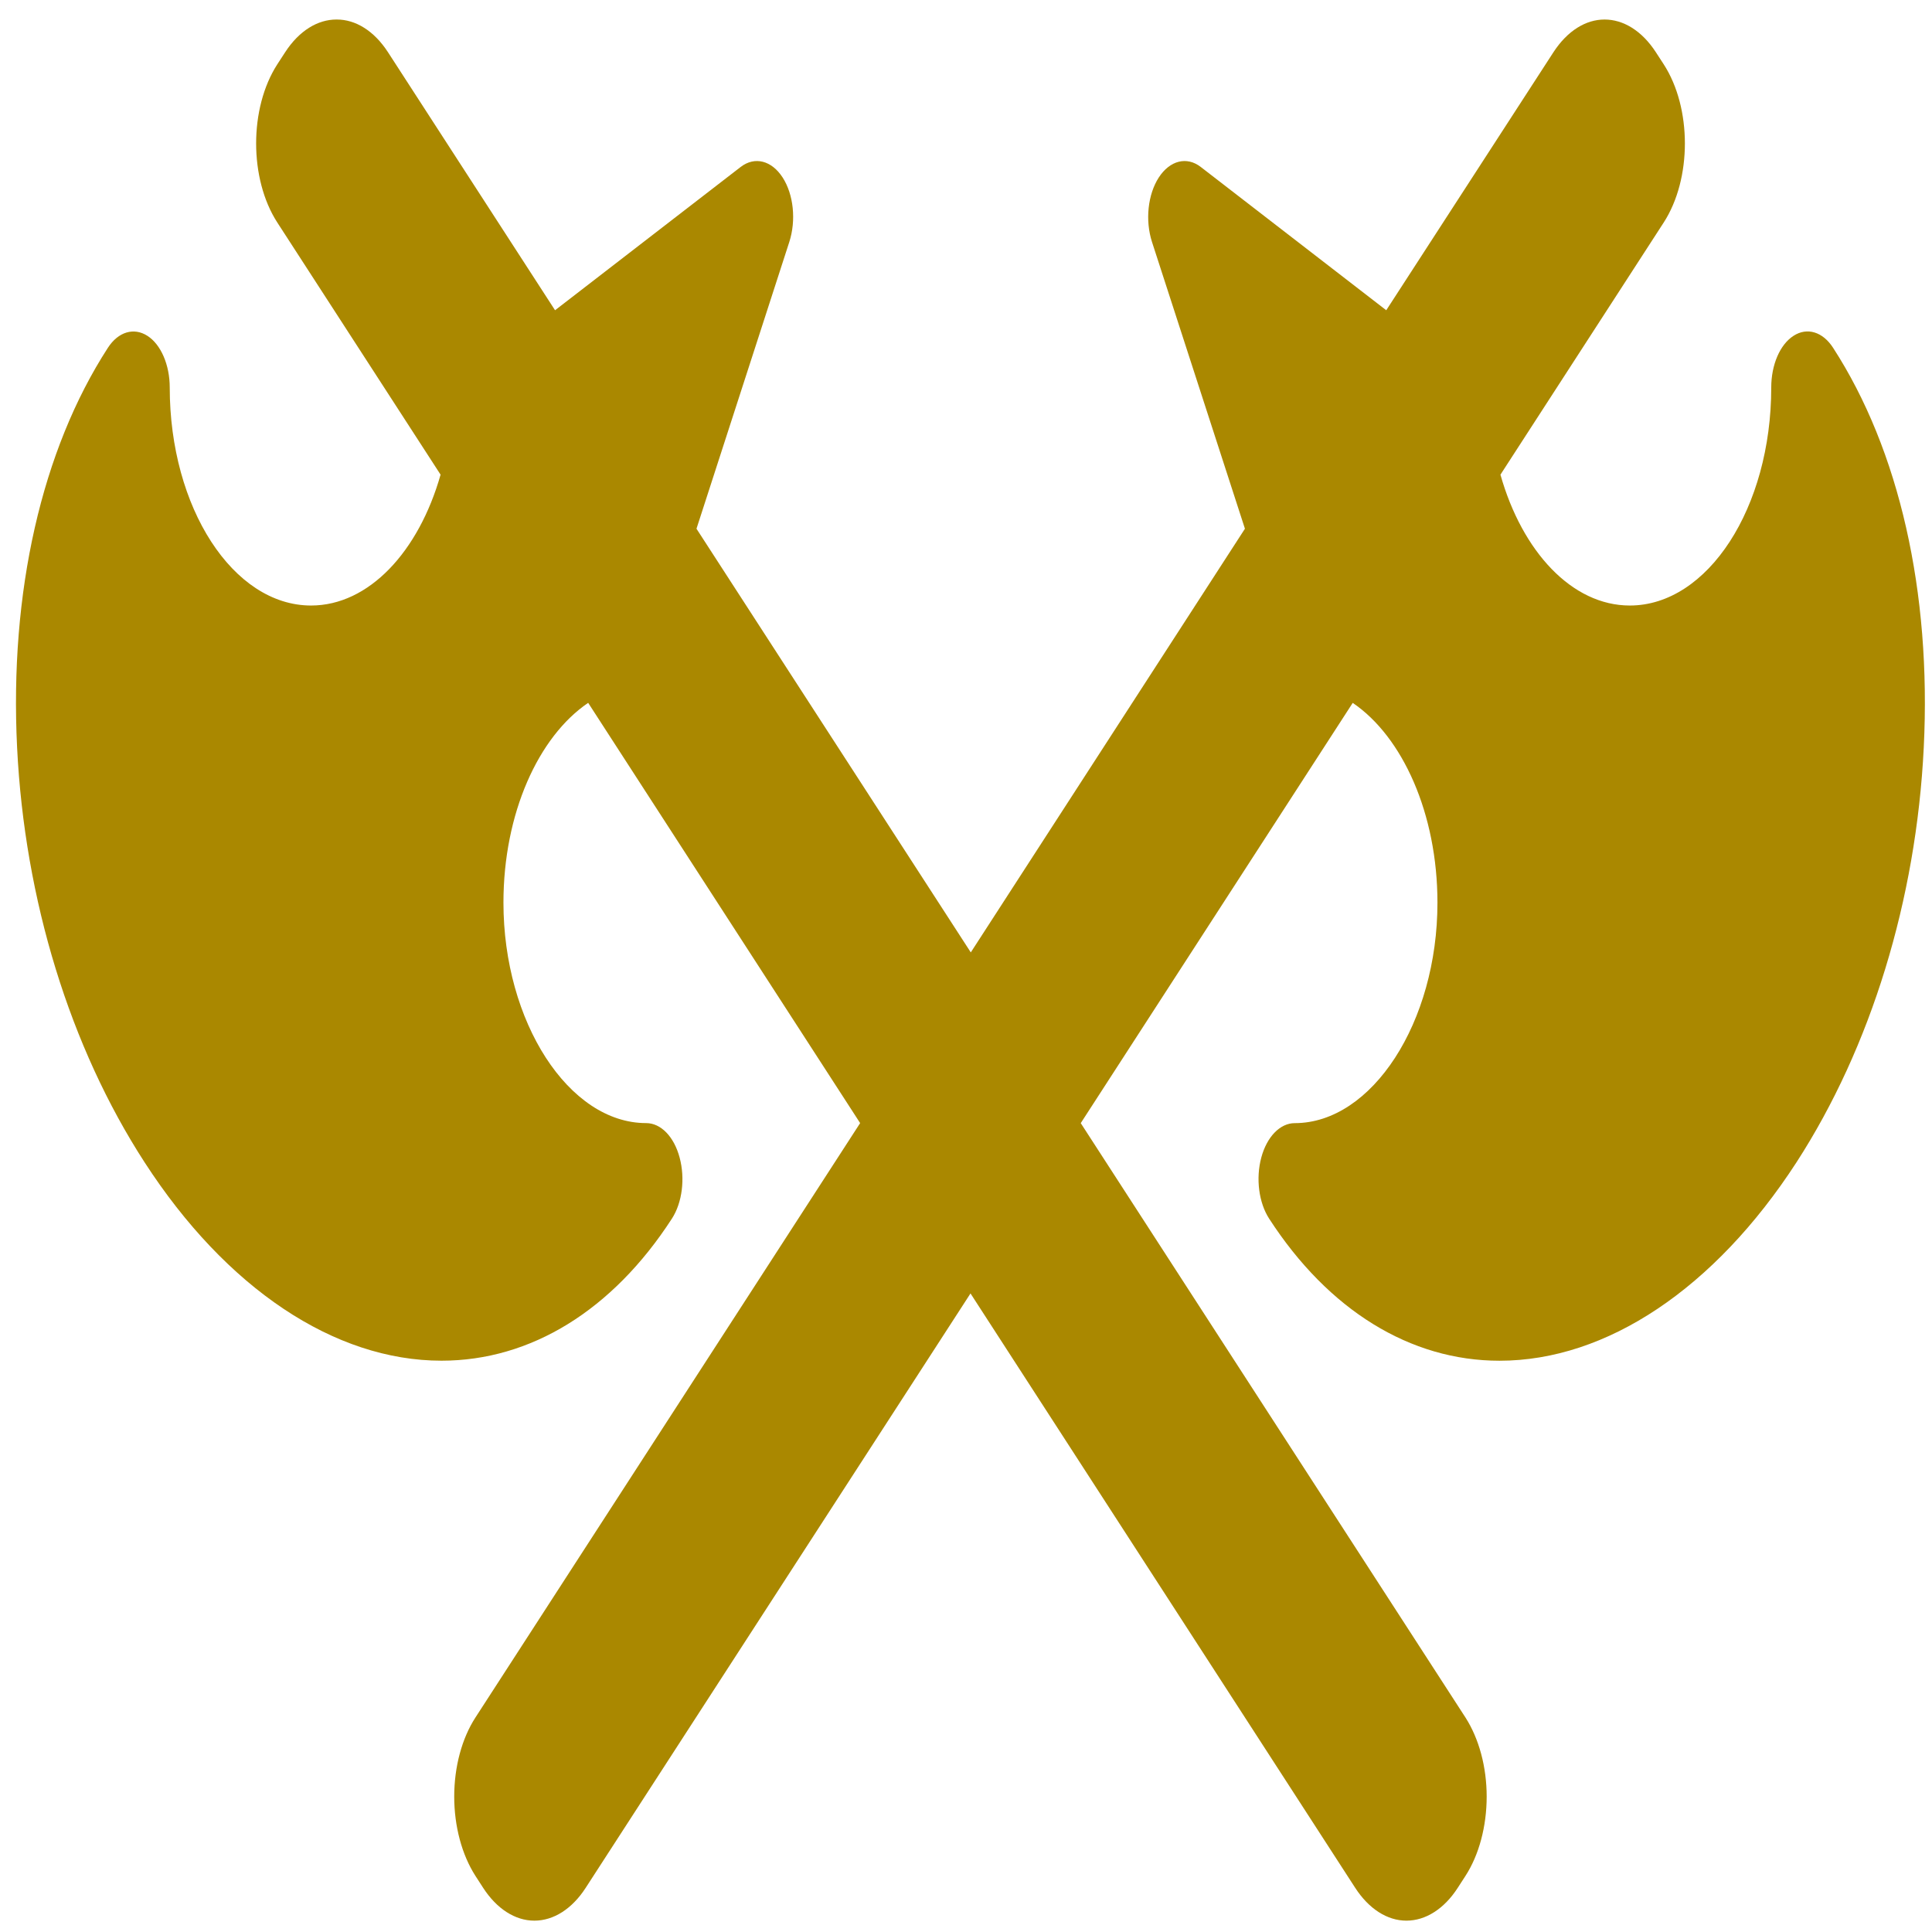 <?xml version="1.0" encoding="UTF-8" standalone="no"?>
<svg
   xmlns:dc="http://purl.org/dc/elements/1.1/"
   xmlns:cc="http://creativecommons.org/ns#"
   xmlns:rdf="http://www.w3.org/1999/02/22-rdf-syntax-ns#"
   xmlns:svg="http://www.w3.org/2000/svg"
   xmlns="http://www.w3.org/2000/svg"
   xmlns:xlink="http://www.w3.org/1999/xlink"
   xmlns:sodipodi="http://sodipodi.sourceforge.net/DTD/sodipodi-0.dtd"
   xmlns:inkscape="http://www.inkscape.org/namespaces/inkscape"
   viewBox="0 0 48 48"
   id="svg2"
   version="1.1"
   inkscape:version="0.91 r13725"
   sodipodi:docname="wesnoth-1.10-icon.svg">
  <sodipodi:namedview
     pagecolor="#ffffff"
     bordercolor="#666666"
     borderopacity="1"
     objecttolerance="10"
     gridtolerance="10"
     guidetolerance="10"
     inkscape:pageopacity="0"
     inkscape:pageshadow="2"
     inkscape:window-width="1280"
     inkscape:window-height="694"
     id="namedview23"
     showgrid="false"
     inkscape:zoom="4.9166667"
     inkscape:cx="-39.559322"
     inkscape:cy="24"
     inkscape:window-x="0"
     inkscape:window-y="0"
     inkscape:window-maximized="1"
     inkscape:current-layer="svg2" />
  <defs
     id="defs4">
    <linearGradient
       id="0"
       gradientUnits="userSpaceOnUse"
       x1="508.18"
       y1="993.03"
       x2="486.06"
       y2="1.252">
      <stop
         stop-color="#ff9300"
         id="stop7" />
      <stop
         offset="1"
         stop-color="#ffd702"
         id="stop9" />
    </linearGradient>
    <linearGradient
       id="1"
       gradientUnits="userSpaceOnUse"
       x1="24.19"
       y1="32.744"
       x2="24.624"
       y2="14.642"
       xlink:href="#0"
       gradientTransform="matrix(1,0,0,1,0.009,7.654e-4)" />
    <linearGradient
       id="2"
       x1="508.18"
       y1="993.03"
       x2="486.06"
       y2="1.252"
       gradientUnits="userSpaceOnUse"
       gradientTransform="matrix(0.047,0,0,0.047,0.96,0.961)">
      <stop
         stop-color="#212121"
         id="stop13" />
      <stop
         stop-color="#3f3f41"
         offset="1"
         id="stop15" />
    </linearGradient>
  </defs>
  <path
     inkscape:connector-curvature="0"
     style="fill:#aa8800;stroke-width:1.317"
     id="path21"
     d="m 8.358,0.485 c -0.46,0 -0.923,0.272 -1.275,0.815 L 6.89,1.597 c -0.702,1.087 -0.702,2.847 0,3.932 l 4.056,6.264 c -0.543,1.913 -1.782,3.251 -3.218,3.251 -1.937,0 -3.511,-2.43 -3.511,-5.417 0,-0.561 -0.219,-1.068 -0.554,-1.283 C 3.327,8.128 2.939,8.242 2.681,8.64 1.035,11.182 0.233,14.714 0.425,18.575 0.612,22.357 1.739,26.016 3.592,28.877 c 2.027,3.131 4.715,4.929 7.378,4.929 2.217,0 4.25,-1.253 5.723,-3.529 0.258,-0.398 0.332,-0.997 0.192,-1.518 -0.139,-0.52 -0.466,-0.856 -0.831,-0.856 -1.925,0 -3.546,-2.515 -3.546,-5.477 0,-2.218 0.868,-4.125 2.105,-4.964 l 6.757,10.441 -9.558,14.768 c -0.337,0.52 -0.527,1.226 -0.527,1.965 0,0.738 0.191,1.447 0.527,1.97 l 0.192,0.297 c 0.337,0.52 0.794,0.815 1.272,0.815 0.478,0 0.937,-0.292 1.275,-0.815 l 9.561,-14.768 9.558,14.768 c 0.337,0.52 0.794,0.815 1.272,0.815 0.478,0 0.937,-0.292 1.275,-0.815 l 0.192,-0.297 c 0.337,-0.52 0.527,-1.232 0.527,-1.97 0,-0.738 -0.191,-1.441 -0.527,-1.965 L 26.851,27.904 33.608,17.463 c 1.238,0.839 2.105,2.752 2.105,4.964 0,2.973 -1.628,5.477 -3.546,5.477 -0.363,0 -0.692,0.338 -0.831,0.856 -0.139,0.52 -0.062,1.12 0.196,1.518 1.473,2.275 3.507,3.529 5.723,3.529 2.662,0 5.345,-1.796 7.378,-4.929 C 46.484,26.016 47.608,22.357 47.795,18.575 47.987,14.711 47.188,11.182 45.542,8.64 45.285,8.242 44.896,8.125 44.56,8.343 44.223,8.559 44.006,9.063 44.006,9.627 c 0,2.989 -1.577,5.417 -3.514,5.417 -1.436,0 -2.673,-1.338 -3.214,-3.251 l 4.056,-6.264 c 0.702,-1.084 0.702,-2.847 0,-3.932 L 41.141,1.3 C 40.79,0.758 40.327,0.485 39.865,0.485 c -0.46,0 -0.919,0.272 -1.272,0.815 L 34.441,7.708 29.831,4.147 C 29.485,3.88 29.065,3.986 28.79,4.409 28.517,4.831 28.448,5.474 28.621,6.011 l 2.309,7.125 -6.811,10.526 -6.815,-10.526 2.306,-7.125 C 19.783,5.474 19.717,4.831 19.444,4.409 19.17,3.986 18.751,3.88 18.403,4.147 L 13.79,7.708 9.641,1.3 C 9.29,0.758 8.829,0.485 8.369,0.485" />
</svg>
